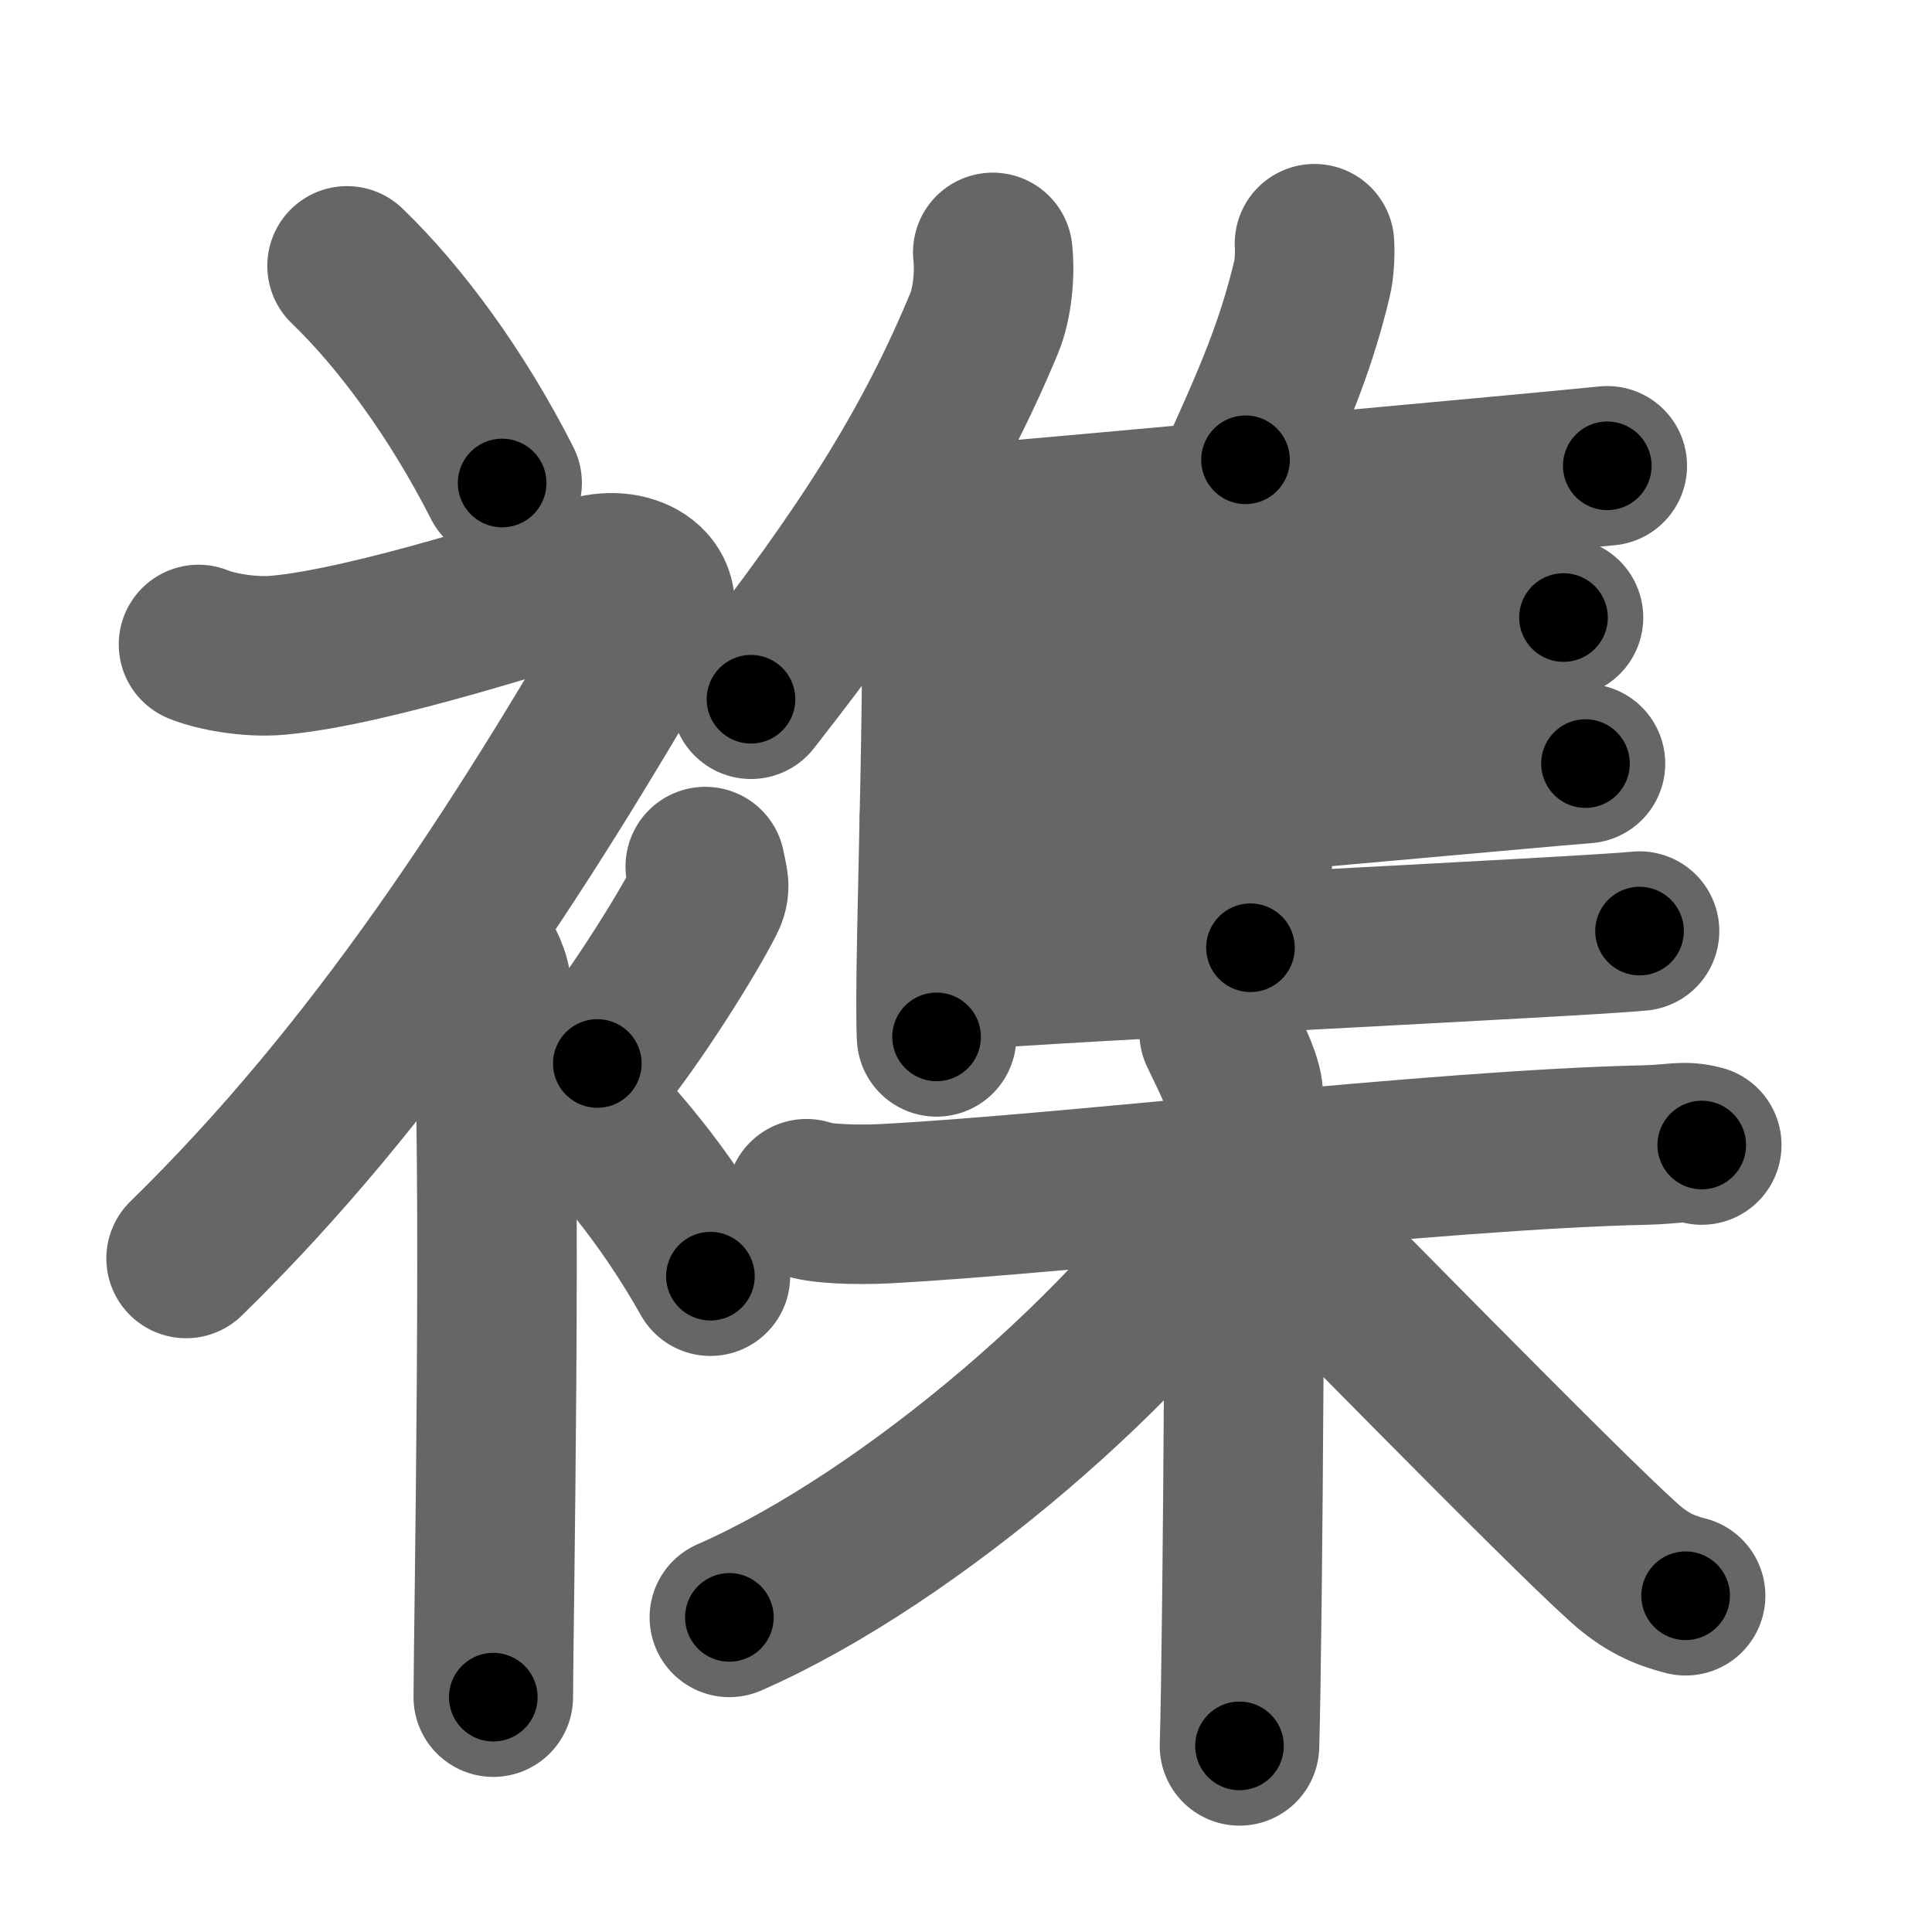 <svg xmlns="http://www.w3.org/2000/svg" width="109" height="109" viewBox="0 0 109 109" id="894d"><g fill="none" stroke="#666" stroke-width="9" stroke-linecap="round" stroke-linejoin="round"><g><g><path d="M19.58,15c2.99,2.88,6.19,7.21,8.75,12.25" /><path d="M11.2,36.36c0.94,0.39,2.85,0.75,4.46,0.61c5.34-0.47,15.37-3.83,17.69-4.49c2.33-0.66,4.47,0.76,3.26,2.85C29.25,48,21.25,60.5,10.5,71" /><path d="M26,52.61c0.12,0.29,1.65,1.53,1.77,3.39c0.57,8.93,0.06,36.7,0.06,39.75" /><path d="M39.79,48.89c0.17,0.91,0.33,1.16,0,1.82c-1,2-4.09,6.92-6.09,9.29" /><path d="M31.58,61.25c2.9,2.53,6.01,6.32,8.5,10.75" /></g><g><g><g><path d="M56.01,14.24c0.14,1.27-0.04,2.93-0.49,4.01c-2.88,6.92-6.54,12.78-13.15,21.2" /><path d="M52.86,29.73c0.72,3.98-0.23,24.62-0.02,28.77" /></g><path d="M74.16,13.75c0.04,0.63-0.01,1.44-0.14,1.98c-0.82,3.41-1.86,6.05-3.75,10.21" /><path d="M53.06,29.71c6.85-0.57,34.68-3.12,37.62-3.43" /><path d="M69.28,29.42c0.64,1.05,1.43,2.9,1.43,3.28c0,3.92,0.04,14.59-0.16,20.77" /><path d="M53.78,38.44c6.46-0.47,31.66-3.34,34.43-3.6" /><path d="M53,46.19c6.82-0.4,33.52-2.89,36.45-3.11" /><path d="M53.53,54.79c6.85-0.57,36.03-1.95,38.97-2.26" /></g><g><path d="M45.5,67.63c0.64,0.28,2.75,0.37,4.45,0.28c10.45-0.55,30.87-3.04,42.88-3.31c1.69-0.04,2.12-0.28,3.18,0" /><path d="M68.78,58.25c0.58,1.25,1.15,2.25,1.34,3.25s0,30.75-0.19,37" /><path d="M69.4,67.41c-4.97,8-17.9,19.31-28.25,23.84" /><path d="M70.66,67.25c3.29,3.26,17.39,17.72,20.97,20.92c1.21,1.09,2.25,1.55,3.47,1.86" /></g></g></g></g><g fill="none" stroke="#000" stroke-width="5" stroke-linecap="round" stroke-linejoin="round"><path d="M19.58,15c2.99,2.88,6.19,7.21,8.75,12.25" stroke-dasharray="15.121" stroke-dashoffset="15.121"><animate attributeName="stroke-dashoffset" values="15.121;15.121;0" dur="0.151s" fill="freeze" begin="0s;894d.click" /></path><path d="M11.2,36.36c0.94,0.39,2.85,0.75,4.46,0.61c5.34-0.47,15.37-3.83,17.69-4.49c2.33-0.66,4.47,0.76,3.26,2.85C29.25,48,21.25,60.5,10.5,71" stroke-dasharray="72.98" stroke-dashoffset="72.98"><animate attributeName="stroke-dashoffset" values="72.98" fill="freeze" begin="894d.click" /><animate attributeName="stroke-dashoffset" values="72.98;72.98;0" keyTimes="0;0.216;1" dur="0.7s" fill="freeze" begin="0s;894d.click" /></path><path d="M26,52.61c0.12,0.29,1.65,1.53,1.77,3.39c0.57,8.93,0.06,36.7,0.06,39.75" stroke-dasharray="43.656" stroke-dashoffset="43.656"><animate attributeName="stroke-dashoffset" values="43.656" fill="freeze" begin="894d.click" /><animate attributeName="stroke-dashoffset" values="43.656;43.656;0" keyTimes="0;0.616;1" dur="1.137s" fill="freeze" begin="0s;894d.click" /></path><path d="M39.79,48.89c0.17,0.91,0.33,1.16,0,1.82c-1,2-4.09,6.92-6.09,9.29" stroke-dasharray="12.996" stroke-dashoffset="12.996"><animate attributeName="stroke-dashoffset" values="12.996" fill="freeze" begin="894d.click" /><animate attributeName="stroke-dashoffset" values="12.996;12.996;0" keyTimes="0;0.897;1" dur="1.267s" fill="freeze" begin="0s;894d.click" /></path><path d="M31.58,61.25c2.9,2.53,6.01,6.32,8.5,10.75" stroke-dasharray="13.768" stroke-dashoffset="13.768"><animate attributeName="stroke-dashoffset" values="13.768" fill="freeze" begin="894d.click" /><animate attributeName="stroke-dashoffset" values="13.768;13.768;0" keyTimes="0;0.902;1" dur="1.405s" fill="freeze" begin="0s;894d.click" /></path><path d="M56.01,14.24c0.14,1.27-0.04,2.93-0.49,4.01c-2.88,6.92-6.54,12.78-13.15,21.2" stroke-dasharray="29.108" stroke-dashoffset="29.108"><animate attributeName="stroke-dashoffset" values="29.108" fill="freeze" begin="894d.click" /><animate attributeName="stroke-dashoffset" values="29.108;29.108;0" keyTimes="0;0.828;1" dur="1.696s" fill="freeze" begin="0s;894d.click" /></path><path d="M52.86,29.73c0.72,3.98-0.23,24.62-0.02,28.77" stroke-dasharray="28.786" stroke-dashoffset="28.786"><animate attributeName="stroke-dashoffset" values="28.786" fill="freeze" begin="894d.click" /><animate attributeName="stroke-dashoffset" values="28.786;28.786;0" keyTimes="0;0.855;1" dur="1.984s" fill="freeze" begin="0s;894d.click" /></path><path d="M74.16,13.75c0.04,0.63-0.01,1.44-0.14,1.98c-0.82,3.41-1.86,6.05-3.75,10.21" stroke-dasharray="12.888" stroke-dashoffset="12.888"><animate attributeName="stroke-dashoffset" values="12.888" fill="freeze" begin="894d.click" /><animate attributeName="stroke-dashoffset" values="12.888;12.888;0" keyTimes="0;0.939;1" dur="2.113s" fill="freeze" begin="0s;894d.click" /></path><path d="M53.06,29.71c6.85-0.57,34.68-3.12,37.62-3.43" stroke-dasharray="37.777" stroke-dashoffset="37.777"><animate attributeName="stroke-dashoffset" values="37.777" fill="freeze" begin="894d.click" /><animate attributeName="stroke-dashoffset" values="37.777;37.777;0" keyTimes="0;0.848;1" dur="2.491s" fill="freeze" begin="0s;894d.click" /></path><path d="M69.28,29.42c0.64,1.05,1.43,2.9,1.43,3.28c0,3.92,0.04,14.59-0.16,20.77" stroke-dasharray="24.365" stroke-dashoffset="24.365"><animate attributeName="stroke-dashoffset" values="24.365" fill="freeze" begin="894d.click" /><animate attributeName="stroke-dashoffset" values="24.365;24.365;0" keyTimes="0;0.911;1" dur="2.735s" fill="freeze" begin="0s;894d.click" /></path><path d="M53.78,38.44c6.46-0.47,31.66-3.34,34.43-3.6" stroke-dasharray="34.62" stroke-dashoffset="34.62"><animate attributeName="stroke-dashoffset" values="34.62" fill="freeze" begin="894d.click" /><animate attributeName="stroke-dashoffset" values="34.62;34.62;0" keyTimes="0;0.888;1" dur="3.081s" fill="freeze" begin="0s;894d.click" /></path><path d="M53,46.19c6.82-0.4,33.52-2.89,36.45-3.11" stroke-dasharray="36.584" stroke-dashoffset="36.584"><animate attributeName="stroke-dashoffset" values="36.584" fill="freeze" begin="894d.click" /><animate attributeName="stroke-dashoffset" values="36.584;36.584;0" keyTimes="0;0.894;1" dur="3.447s" fill="freeze" begin="0s;894d.click" /></path><path d="M53.53,54.79c6.85-0.57,36.03-1.95,38.97-2.26" stroke-dasharray="39.037" stroke-dashoffset="39.037"><animate attributeName="stroke-dashoffset" values="39.037" fill="freeze" begin="894d.click" /><animate attributeName="stroke-dashoffset" values="39.037;39.037;0" keyTimes="0;0.898;1" dur="3.837s" fill="freeze" begin="0s;894d.click" /></path><path d="M45.5,67.63c0.64,0.28,2.75,0.37,4.45,0.28c10.45-0.55,30.87-3.04,42.88-3.31c1.69-0.04,2.12-0.28,3.18,0" stroke-dasharray="50.69" stroke-dashoffset="50.69"><animate attributeName="stroke-dashoffset" values="50.69" fill="freeze" begin="894d.click" /><animate attributeName="stroke-dashoffset" values="50.69;50.69;0" keyTimes="0;0.883;1" dur="4.344s" fill="freeze" begin="0s;894d.click" /></path><path d="M68.78,58.25c0.58,1.25,1.15,2.25,1.34,3.25s0,30.75-0.19,37" stroke-dasharray="40.529" stroke-dashoffset="40.529"><animate attributeName="stroke-dashoffset" values="40.529" fill="freeze" begin="894d.click" /><animate attributeName="stroke-dashoffset" values="40.529;40.529;0" keyTimes="0;0.915;1" dur="4.749s" fill="freeze" begin="0s;894d.click" /></path><path d="M69.4,67.41c-4.97,8-17.9,19.31-28.25,23.84" stroke-dasharray="37.377" stroke-dashoffset="37.377"><animate attributeName="stroke-dashoffset" values="37.377" fill="freeze" begin="894d.click" /><animate attributeName="stroke-dashoffset" values="37.377;37.377;0" keyTimes="0;0.927;1" dur="5.123s" fill="freeze" begin="0s;894d.click" /></path><path d="M70.66,67.25c3.29,3.26,17.39,17.72,20.97,20.92c1.21,1.09,2.25,1.55,3.47,1.86" stroke-dasharray="33.605" stroke-dashoffset="33.605"><animate attributeName="stroke-dashoffset" values="33.605" fill="freeze" begin="894d.click" /><animate attributeName="stroke-dashoffset" values="33.605;33.605;0" keyTimes="0;0.938;1" dur="5.459s" fill="freeze" begin="0s;894d.click" /></path></g></svg>